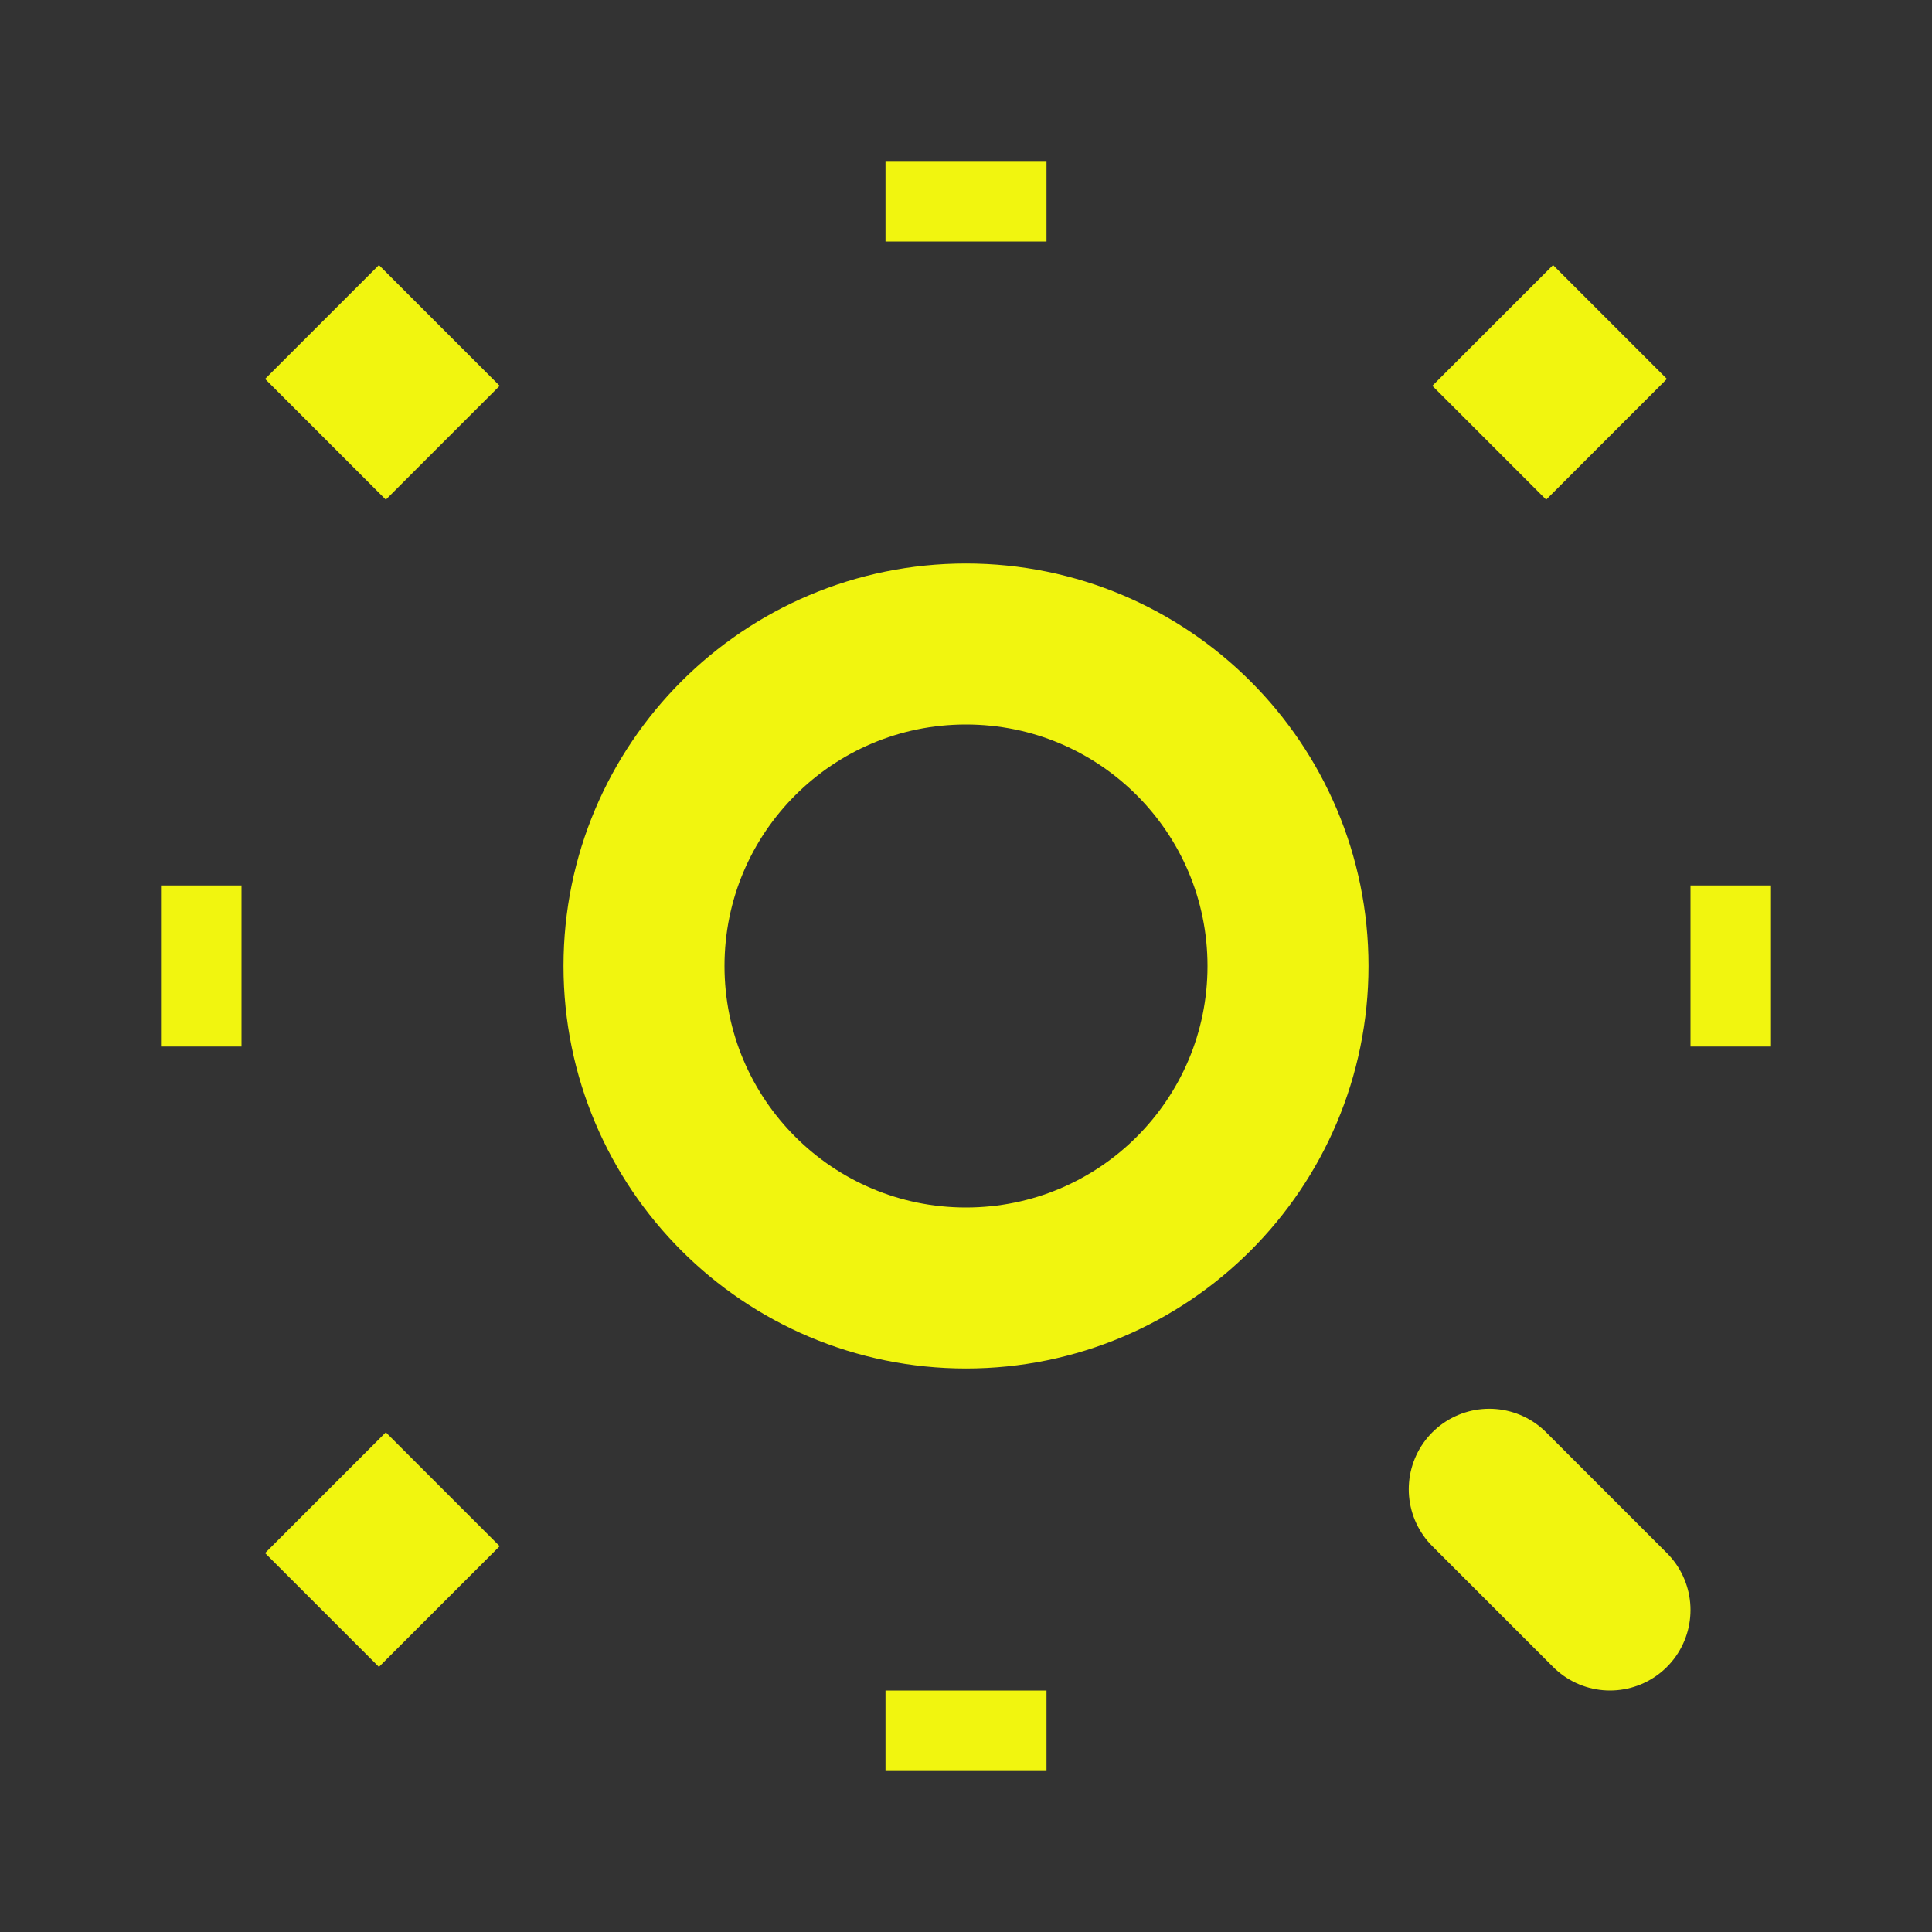 <svg width="24" height="24" viewBox="0 0 24 24" fill="none" xmlns="http://www.w3.org/2000/svg">
<rect x="0" y="0" width="24" height="24" fill="#333333" stroke="none"/>
<path d="M18.5 18.5L20 20M12 3V2V3ZM12 22V21V22ZM21 12H22H21ZM2 12H3H2ZM18.5 5.5L20 4L18.5 5.5ZM4 20L5.5 18.5L4 20ZM4 4L5.5 5.5L4 4Z" stroke="#F1F50F" stroke-width="2" stroke-linecap="round"/>
<path d="M12 16C14.209 16 16 14.209 16 12C16 9.791 14.209 8 12 8C9.791 8 8 9.791 8 12C8 14.209 9.791 16 12 16Z" stroke="#F1F50F" stroke-width="2" stroke-linecap="round"/>
</svg>
